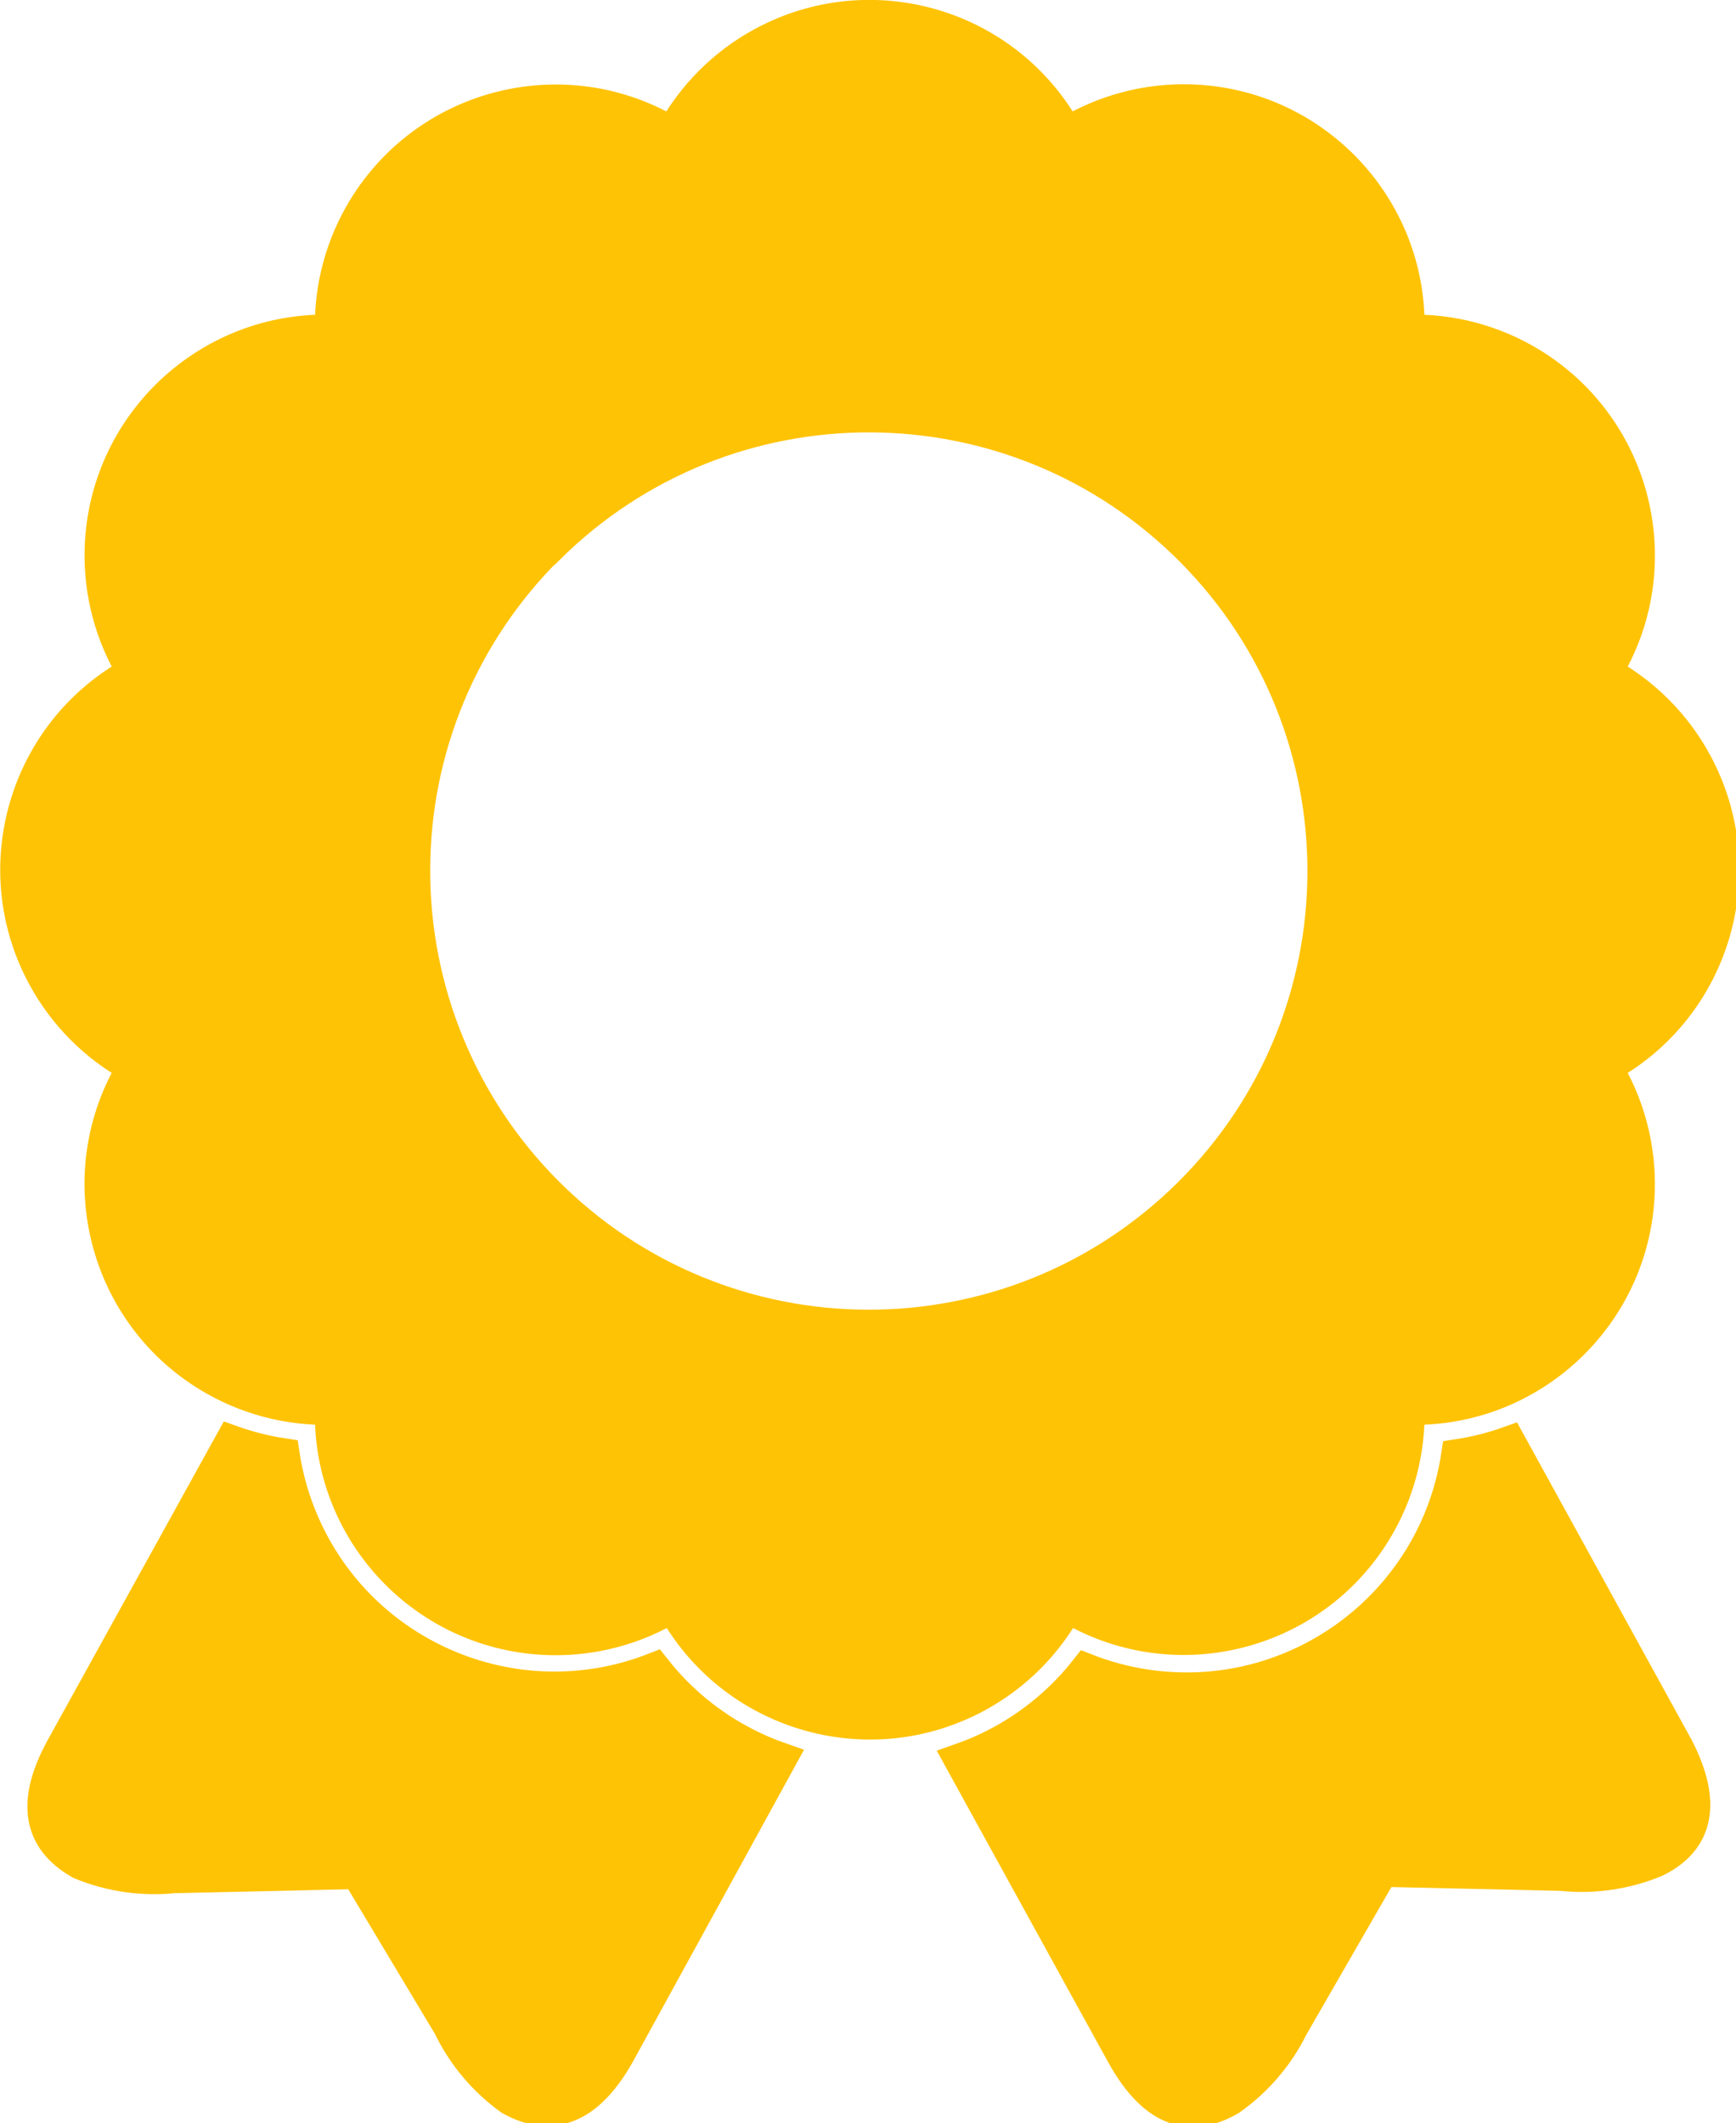 <?xml version="1.0" encoding="UTF-8" standalone="no"?>
<!-- Generator: Adobe Illustrator 19.0.0, SVG Export Plug-In . SVG Version: 6.00 Build 0)  -->

<svg
   xmlns:dc="http://purl.org/dc/elements/1.1/"
   xmlns:cc="http://creativecommons.org/ns#"
   xmlns:rdf="http://www.w3.org/1999/02/22-rdf-syntax-ns#"
   xmlns:svg="http://www.w3.org/2000/svg"
   xmlns="http://www.w3.org/2000/svg"
   xmlns:sodipodi="http://sodipodi.sourceforge.net/DTD/sodipodi-0.dtd"
   xmlns:inkscape="http://www.inkscape.org/namespaces/inkscape"
   version="1.1"
   id="Capa_1"
   x="0px"
   y="0px"
   viewBox="0 0 52.332 64"
   xml:space="preserve"
   sodipodi:docname="badge.svg"
   width="52.332"
   height="64"
   inkscape:version="0.92.3 (2405546, 2018-03-11)"><defs
   id="defs53" /><sodipodi:namedview
   pagecolor="#ffffff"
   bordercolor="#666666"
   borderopacity="1"
   objecttolerance="10"
   gridtolerance="10"
   guidetolerance="10"
   inkscape:pageopacity="0"
   inkscape:pageshadow="2"
   inkscape:window-width="1920"
   inkscape:window-height="910"
   id="namedview51"
   showgrid="false"
   fit-margin-top="0"
   fit-margin-left="0"
   fit-margin-right="0"
   fit-margin-bottom="0"
   inkscape:zoom="1"
   inkscape:cx="-14.681782"
   inkscape:cy="187.62498"
   inkscape:window-x="0"
   inkscape:window-y="0"
   inkscape:window-maximized="1"
   inkscape:current-layer="Capa_1" />
<g
   id="g6"
   style="fill:#ffc306;fill-opacity:1.0;stroke:#ffc306;stroke-width:5.927;stroke-miterlimit:4;stroke-dasharray:none;stroke-opacity:1"
   transform="matrix(0.169,0,0,0.169,-5.337,0.498)">
	<g
   id="g4"
   style="fill:#ffc306;fill-opacity:1.0;stroke:#ffc306;stroke-width:5.927;stroke-miterlimit:4;stroke-dasharray:none;stroke-opacity:1">
		<path
   d="m 330.715,308.775 -29.92,-54.4 c -2.985,1.067 -6.066,1.844 -9.2,2.32 -4.063,26.733 -29.027,45.111 -55.76,41.049 -3.587,-0.545 -7.102,-1.487 -10.48,-2.809 -5.792,7.356 -13.563,12.907 -22.4,16 l 28.88,52.48 c 6,10.88 12.64,11.76 19.12,8 4.7,-3.302 8.496,-7.73 11.04,-12.88 l 16.08,-27.92 32,0.72 c 5.686,0.605 11.434,-0.22 16.72,-2.4 6.64,-3.2 9.52,-9.28 3.92,-20.16 z"
   id="path2"
   style="fill:#ffc306;fill-opacity:1.0;stroke:#ffc306;stroke-width:5.927;stroke-miterlimit:4;stroke-dasharray:none;stroke-opacity:1"
   inkscape:connector-curvature="0" />
	</g>
</g>
<g
   id="g12"
   style="fill:#ffc306;fill-opacity:1.0;stroke:#ffc306;stroke-width:5.927;stroke-miterlimit:4;stroke-dasharray:none;stroke-opacity:1"
   transform="matrix(0.169,0,0,0.169,-5.337,0.498)">
	<g
   id="g10"
   style="fill:#ffc306;fill-opacity:1.0;stroke:#ffc306;stroke-width:5.927;stroke-miterlimit:4;stroke-dasharray:none;stroke-opacity:1">
		<path
   d="m 334.002,133.102 c -3.692,-6.806 -9.281,-12.395 -16.087,-16.087 11.54,-18.838 5.624,-43.464 -13.214,-55.004 -6.605,-4.046 -14.243,-6.088 -21.986,-5.876 0.603,-22.083 -16.811,-40.474 -38.894,-41.076 -7.743,-0.211 -15.381,1.83 -21.986,5.876 C 211.301,1.516 187.021,-5.686 167.602,4.848 160.796,8.54 155.207,14.129 151.515,20.935 132.65,9.44 108.038,15.414 96.543,34.28 92.538,40.853 90.514,48.441 90.715,56.135 68.632,55.532 50.241,72.946 49.639,95.029 c -0.211,7.743 1.83,15.381 5.876,21.986 -19.418,10.534 -26.621,34.815 -16.087,54.233 3.692,6.806 9.281,12.395 16.087,16.087 -11.54,18.838 -5.624,43.464 13.214,55.004 6.605,4.046 14.243,6.088 21.986,5.876 -0.603,22.083 16.811,40.474 38.894,41.076 7.743,0.211 15.381,-1.83 21.986,-5.876 10.534,19.418 34.815,26.621 54.233,16.087 6.806,-3.692 12.395,-9.281 16.087,-16.087 18.865,11.495 43.477,5.52 54.972,-13.345 4.005,-6.573 6.028,-14.161 5.828,-21.855 22.083,0.603 40.474,-16.811 41.076,-38.894 0.211,-7.743 -1.83,-15.381 -5.876,-21.986 19.418,-10.534 26.621,-34.815 16.087,-54.233 z m -90.247,76.94 c -31.83,31.591 -83.243,31.396 -114.833,-0.434 -15.143,-15.258 -23.617,-35.897 -23.566,-57.393 0.004,-21.569 8.614,-42.244 23.92,-57.44 h 0.08 c 31.83,-31.591 83.243,-31.396 114.833,0.434 31.59,31.83 31.396,83.242 -0.434,114.833 z"
   id="path8"
   style="fill:#ffc306;fill-opacity:1.0;stroke:#ffc306;stroke-width:5.927;stroke-miterlimit:4;stroke-dasharray:none;stroke-opacity:1"
   inkscape:connector-curvature="0" />
	</g>
</g>
<g
   id="g18"
   style="fill:#ffc306;fill-opacity:1.0;stroke:#ffc306;stroke-width:5.927;stroke-miterlimit:4;stroke-dasharray:none;stroke-opacity:1"
   transform="matrix(0.169,0,0,0.169,-5.337,0.498)">
	<g
   id="g16"
   style="fill:#ffc306;fill-opacity:1.0;stroke:#ffc306;stroke-width:5.927;stroke-miterlimit:4;stroke-dasharray:none;stroke-opacity:1">
		<path
   d="m 148.315,294.775 c -25.182,9.85 -53.581,-2.578 -63.431,-27.76 -1.322,-3.378 -2.264,-6.893 -2.809,-10.48 -3.134,-0.476 -6.215,-1.253 -9.2,-2.32 l -30.16,54.56 c -6,10.88 -3.12,16.96 3.28,20.56 5.286,2.18 11.034,3.005 16.72,2.4 h 0.64 l 32,-0.72 16.4,27.36 c 2.499,5.199 6.269,9.683 10.96,13.04 6.4,3.52 13.12,2.64 19.12,-8 l 28.88,-52.64 c -8.837,-3.094 -16.608,-8.644 -22.4,-16 z"
   id="path14"
   style="fill:#ffc306;fill-opacity:1.0;stroke:#ffc306;stroke-width:5.927;stroke-miterlimit:4;stroke-dasharray:none;stroke-opacity:1"
   inkscape:connector-curvature="0" />
	</g>
</g>
<g
   id="g20"
   style="fill:#ffc306;fill-opacity:1.0;stroke:#ffc306;stroke-width:5.927;stroke-miterlimit:4;stroke-dasharray:none;stroke-opacity:1"
   transform="matrix(0.169,0,0,0.169,-5.337,0.498)">
</g>
<g
   id="g22"
   style="fill:#ffc306;fill-opacity:1.0;stroke:#ffc306;stroke-width:5.927;stroke-miterlimit:4;stroke-dasharray:none;stroke-opacity:1"
   transform="matrix(0.169,0,0,0.169,-5.337,0.498)">
</g>
<g
   id="g24"
   style="fill:#ffc306;fill-opacity:1.0;stroke:#ffc306;stroke-width:5.927;stroke-miterlimit:4;stroke-dasharray:none;stroke-opacity:1"
   transform="matrix(0.169,0,0,0.169,-5.337,0.498)">
</g>
<g
   id="g26"
   style="fill:#ffc306;fill-opacity:1.0;stroke:#ffc306;stroke-width:5.927;stroke-miterlimit:4;stroke-dasharray:none;stroke-opacity:1"
   transform="matrix(0.169,0,0,0.169,-5.337,0.498)">
</g>
<g
   id="g28"
   style="fill:#ffc306;fill-opacity:1.0;stroke:#ffc306;stroke-width:5.927;stroke-miterlimit:4;stroke-dasharray:none;stroke-opacity:1"
   transform="matrix(0.169,0,0,0.169,-5.337,0.498)">
</g>
<g
   id="g30"
   style="fill:#ffc306;fill-opacity:1.0;stroke:#ffc306;stroke-width:5.927;stroke-miterlimit:4;stroke-dasharray:none;stroke-opacity:1"
   transform="matrix(0.169,0,0,0.169,-5.337,0.498)">
</g>
<g
   id="g32"
   style="fill:#ffc306;fill-opacity:1.0;stroke:#ffc306;stroke-width:5.927;stroke-miterlimit:4;stroke-dasharray:none;stroke-opacity:1"
   transform="matrix(0.169,0,0,0.169,-5.337,0.498)">
</g>
<g
   id="g34"
   style="fill:#ffc306;fill-opacity:1.0;stroke:#ffc306;stroke-width:5.927;stroke-miterlimit:4;stroke-dasharray:none;stroke-opacity:1"
   transform="matrix(0.169,0,0,0.169,-5.337,0.498)">
</g>
<g
   id="g36"
   style="fill:#ffc306;fill-opacity:1.0;stroke:#ffc306;stroke-width:5.927;stroke-miterlimit:4;stroke-dasharray:none;stroke-opacity:1"
   transform="matrix(0.169,0,0,0.169,-5.337,0.498)">
</g>
<g
   id="g38"
   style="fill:#ffc306;fill-opacity:1.0;stroke:#ffc306;stroke-width:5.927;stroke-miterlimit:4;stroke-dasharray:none;stroke-opacity:1"
   transform="matrix(0.169,0,0,0.169,-5.337,0.498)">
</g>
<g
   id="g40"
   style="fill:#ffc306;fill-opacity:1.0;stroke:#ffc306;stroke-width:5.927;stroke-miterlimit:4;stroke-dasharray:none;stroke-opacity:1"
   transform="matrix(0.169,0,0,0.169,-5.337,0.498)">
</g>
<g
   id="g42"
   style="fill:#ffc306;fill-opacity:1.0;stroke:#ffc306;stroke-width:5.927;stroke-miterlimit:4;stroke-dasharray:none;stroke-opacity:1"
   transform="matrix(0.169,0,0,0.169,-5.337,0.498)">
</g>
<g
   id="g44"
   style="fill:#ffc306;fill-opacity:1.0;stroke:#ffc306;stroke-width:5.927;stroke-miterlimit:4;stroke-dasharray:none;stroke-opacity:1"
   transform="matrix(0.169,0,0,0.169,-5.337,0.498)">
</g>
<g
   id="g46"
   style="fill:#ffc306;fill-opacity:1.0;stroke:#ffc306;stroke-width:5.927;stroke-miterlimit:4;stroke-dasharray:none;stroke-opacity:1"
   transform="matrix(0.169,0,0,0.169,-5.337,0.498)">
</g>
<g
   id="g48"
   style="fill:#ffc306;fill-opacity:1.0;stroke:#ffc306;stroke-width:5.927;stroke-miterlimit:4;stroke-dasharray:none;stroke-opacity:1"
   transform="matrix(0.169,0,0,0.169,-5.337,0.498)">
</g>
</svg>